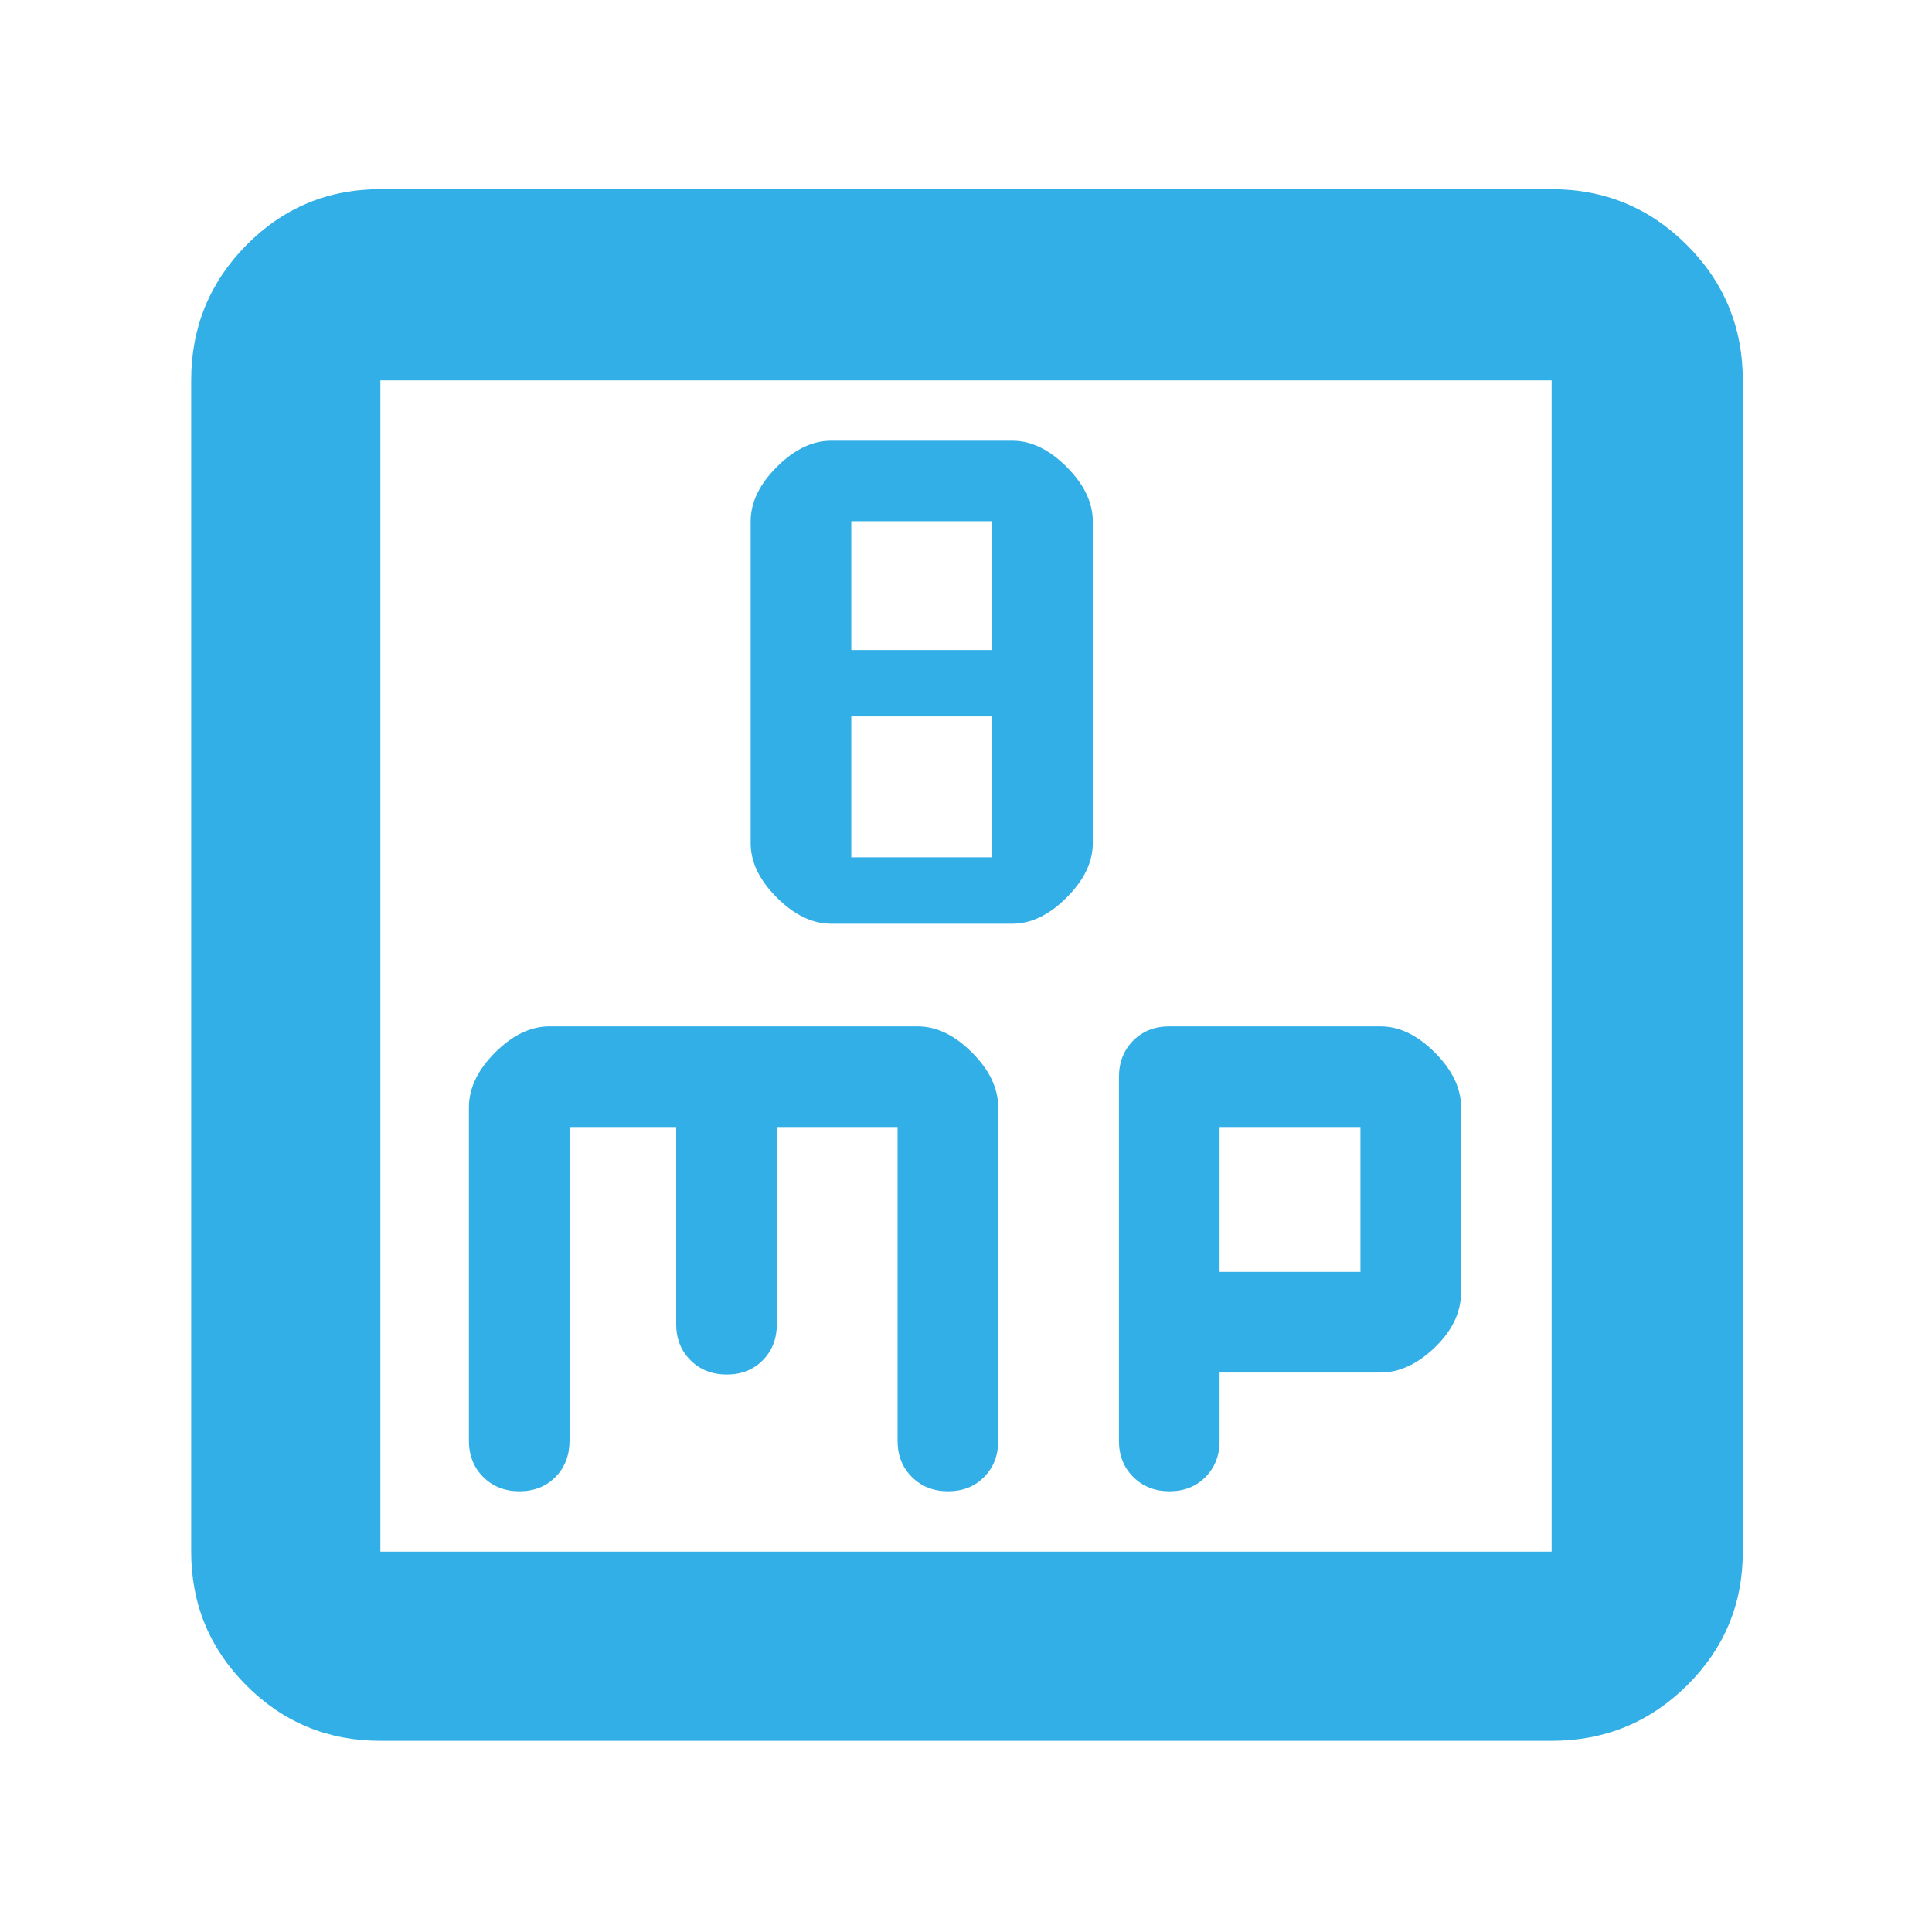 <svg xmlns="http://www.w3.org/2000/svg" height="48" viewBox="0 -960 960 960" width="48"><path fill="rgb(50, 175, 230)" d="M413-501h90q14 0 27-13t13-27v-160q0-14-13-27t-27-13h-90q-14 0-27 13t-13 27v160q0 14 13 27t27 13Zm10-136v-64h70v64h-70Zm0 103v-70h70v70h-70ZM189-95q-39.05 0-66.53-27.47Q95-149.95 95-189v-582q0-39.46 27.47-67.23Q149.95-866 189-866h582q39.46 0 67.23 27.77Q866-810.46 866-771v582q0 39.05-27.77 66.53Q810.46-95 771-95H189Zm0-94h582v-582H189v582Zm0-582v582-582Zm94 371h53v98q0 10.83 7.12 17.92 7.11 7.08 18 7.08 10.88 0 17.88-7.08 7-7.09 7-17.92v-98h60v156q0 10.83 7.12 17.92 7.11 7.08 18 7.08 10.88 0 17.88-7.08 7-7.09 7-17.92v-165.73Q496-424 483-437t-27-13H273q-14 0-27 13t-13 27.26v165.54q0 11.03 7.12 18.12 7.11 7.08 18 7.08 10.88 0 17.88-7.08 7-7.09 7-18.16V-400Zm323 122h80q14 0 27-12.5t13-27.5v-91.81q0-14.14-13-27.17Q700-450 686-450H581q-10.83 0-17.92 7.08-7.08 7.09-7.08 18.12V-244q0 10.83 7.12 17.92 7.11 7.08 18 7.08 10.88 0 17.88-7.08 7-7.09 7-17.92v-34Zm0-50v-72h70v72h-70Z"/></svg>